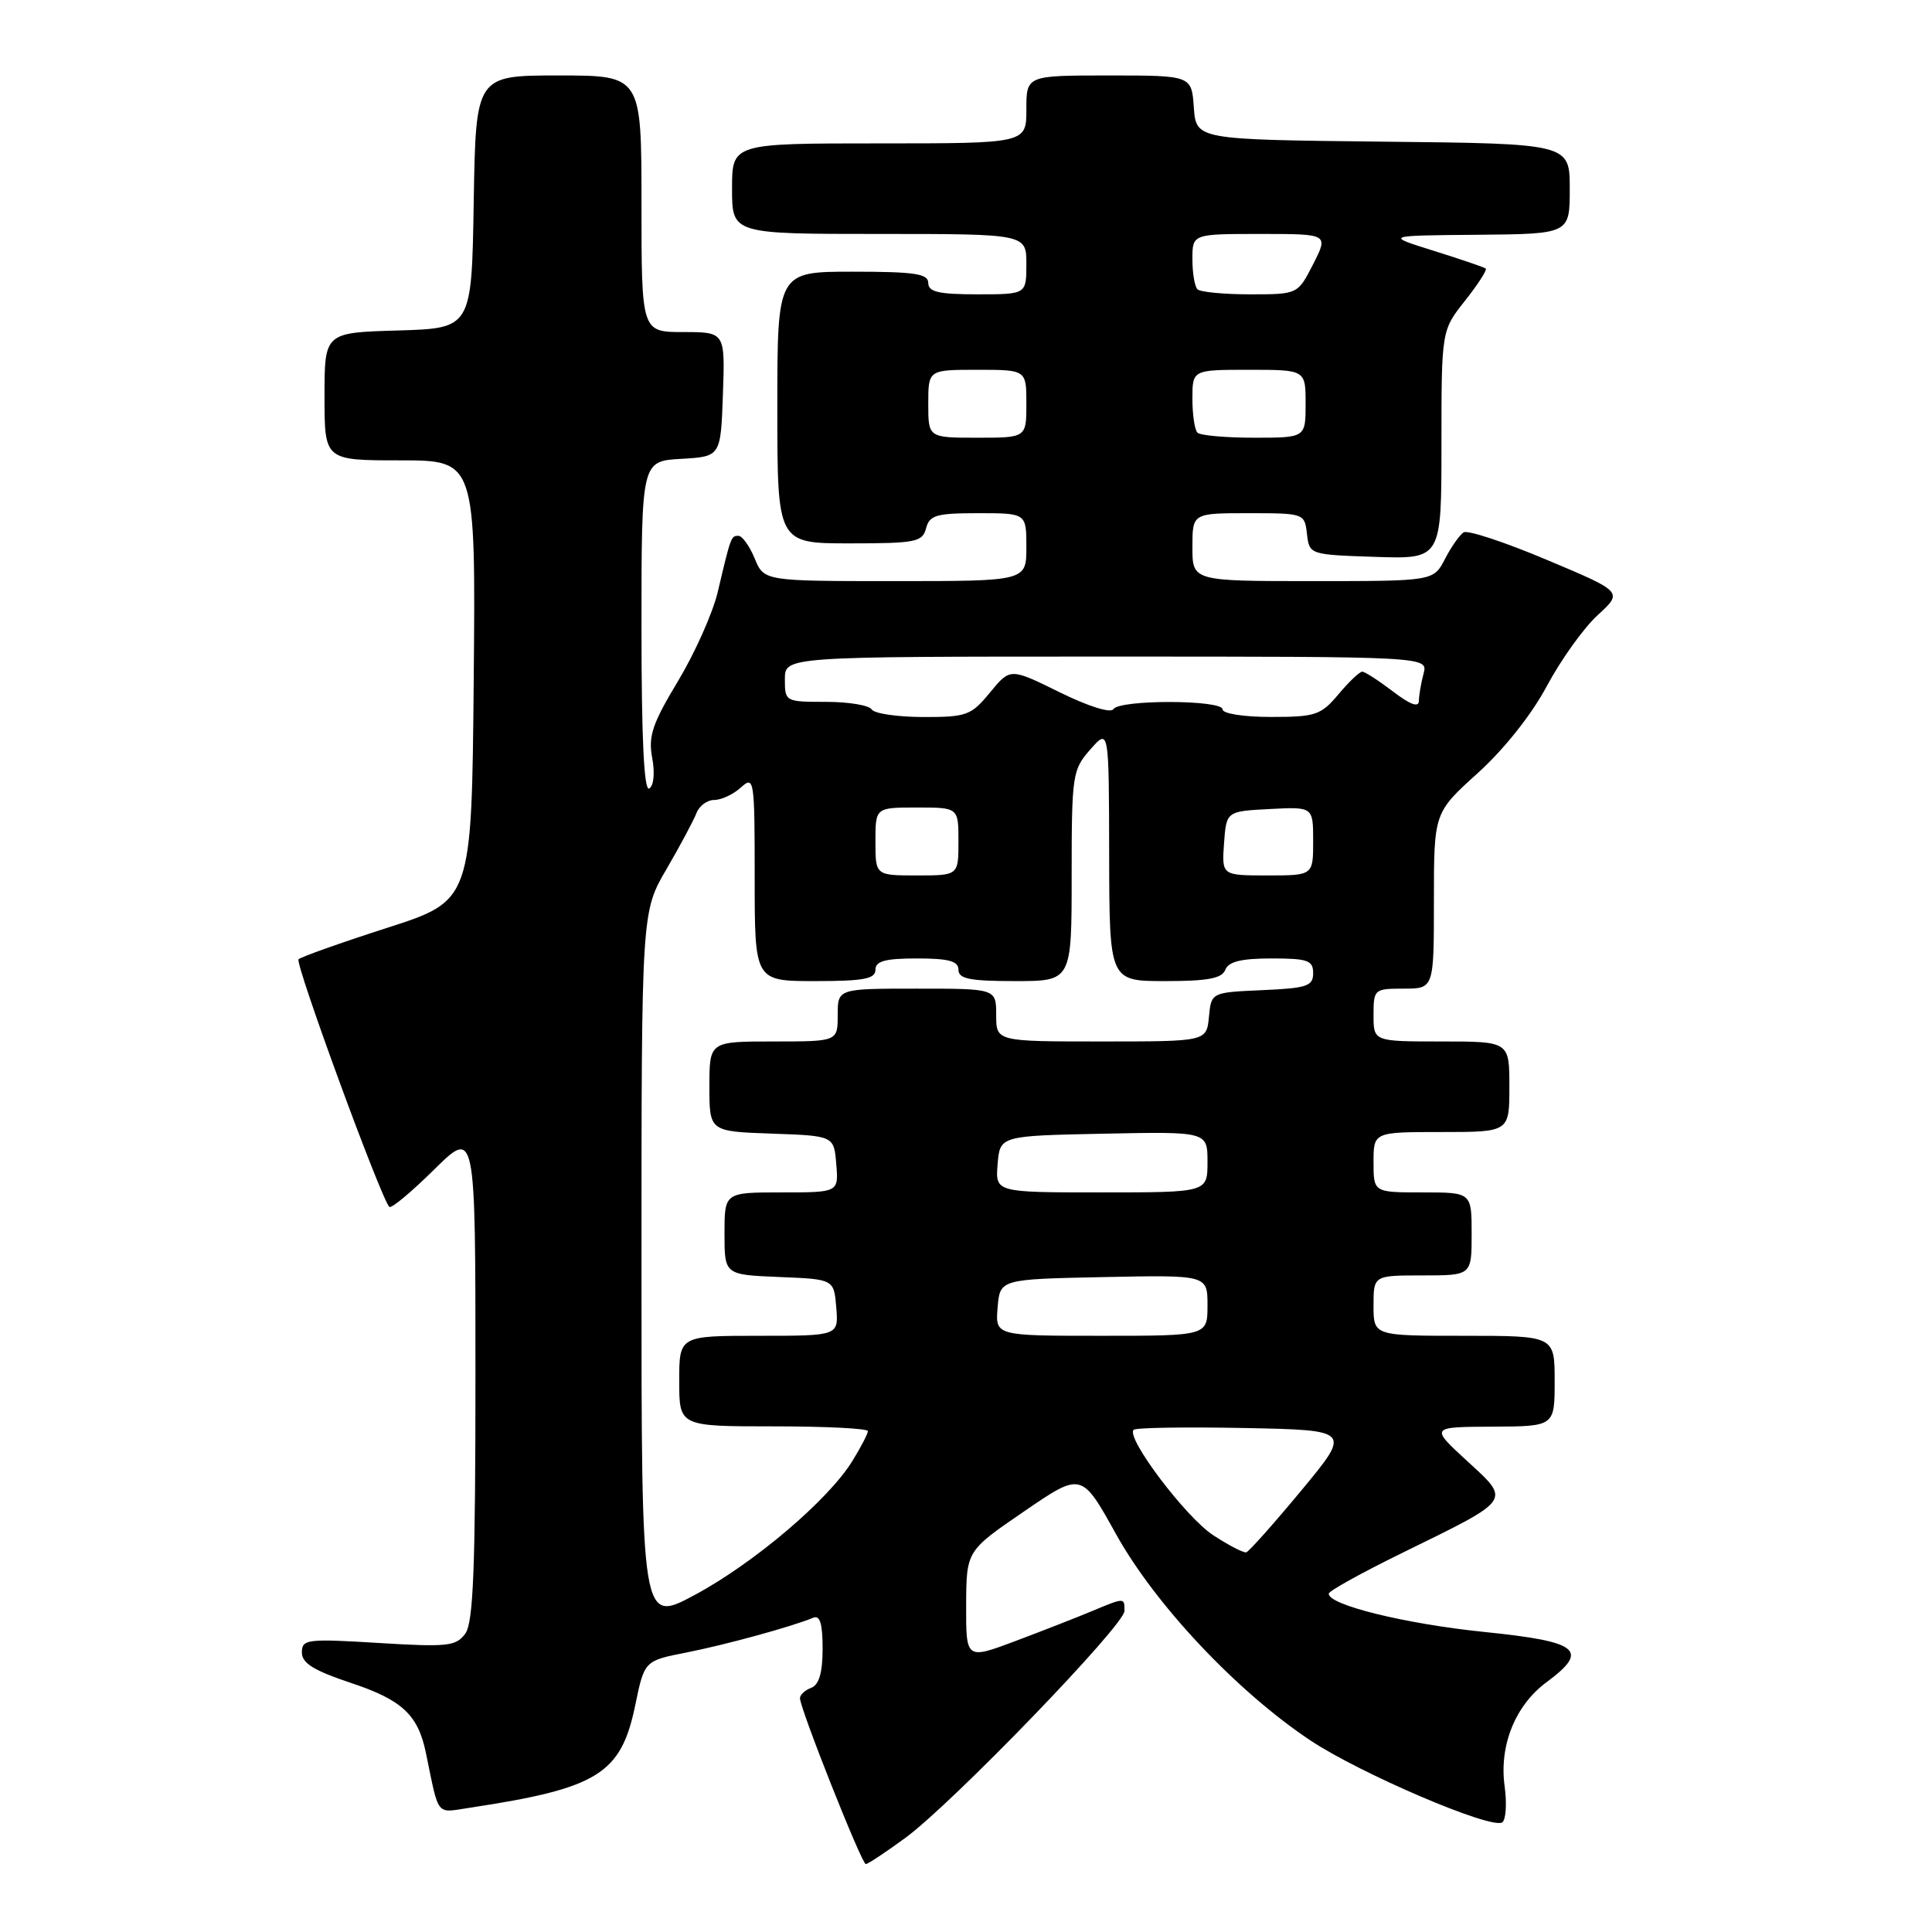 <?xml version="1.0" encoding="UTF-8" standalone="no"?>
<!DOCTYPE svg PUBLIC "-//W3C//DTD SVG 1.1//EN" "http://www.w3.org/Graphics/SVG/1.1/DTD/svg11.dtd" >
<svg xmlns="http://www.w3.org/2000/svg" xmlns:xlink="http://www.w3.org/1999/xlink" version="1.1" viewBox="0 0 256 256">
 <g >
 <path fill="currentColor"
d=" M 119.99 243.51 C 126.22 238.93 149.00 215.34 149.00 213.46 C 149.00 211.67 149.04 211.67 144.74 213.46 C 142.81 214.27 138.26 216.05 134.62 217.42 C 128.00 219.91 128.00 219.91 128.02 212.71 C 128.05 205.50 128.05 205.50 135.68 200.28 C 143.31 195.05 143.31 195.05 147.88 203.28 C 153.09 212.66 163.91 224.14 173.64 230.62 C 180.25 235.01 197.53 242.41 199.04 241.48 C 199.54 241.17 199.69 239.01 199.37 236.68 C 198.63 231.29 200.78 225.97 204.91 222.91 C 210.66 218.66 209.28 217.53 196.75 216.25 C 186.21 215.18 175.92 212.64 176.07 211.16 C 176.10 210.80 180.49 208.37 185.82 205.76 C 200.50 198.56 200.23 198.95 194.39 193.58 C 189.50 189.08 189.50 189.08 197.75 189.04 C 206.00 189.00 206.00 189.00 206.00 183.00 C 206.00 177.00 206.00 177.00 194.00 177.00 C 182.00 177.00 182.00 177.00 182.00 173.00 C 182.00 169.00 182.00 169.00 188.50 169.00 C 195.00 169.00 195.00 169.00 195.00 163.50 C 195.00 158.00 195.00 158.00 188.50 158.00 C 182.00 158.00 182.00 158.00 182.00 154.00 C 182.00 150.00 182.00 150.00 191.00 150.00 C 200.00 150.00 200.00 150.00 200.00 144.00 C 200.00 138.00 200.00 138.00 191.00 138.00 C 182.00 138.00 182.00 138.00 182.00 134.50 C 182.00 131.08 182.10 131.00 186.00 131.00 C 190.00 131.00 190.00 131.00 190.00 119.35 C 190.00 107.69 190.00 107.69 195.82 102.43 C 199.33 99.25 202.96 94.67 204.98 90.88 C 206.83 87.42 209.85 83.20 211.70 81.51 C 215.06 78.43 215.06 78.43 204.98 74.19 C 199.44 71.85 194.47 70.21 193.94 70.54 C 193.42 70.86 192.30 72.45 191.47 74.06 C 189.95 77.00 189.95 77.00 173.97 77.00 C 158.00 77.00 158.00 77.00 158.00 72.50 C 158.00 68.00 158.00 68.00 165.43 68.00 C 172.80 68.00 172.87 68.03 173.18 70.75 C 173.50 73.49 173.53 73.50 182.25 73.79 C 191.00 74.08 191.00 74.08 191.00 58.93 C 191.00 43.79 191.00 43.79 194.12 39.85 C 195.84 37.68 197.07 35.76 196.87 35.59 C 196.67 35.41 193.57 34.36 190.00 33.24 C 183.50 31.21 183.50 31.21 195.75 31.11 C 208.00 31.00 208.00 31.00 208.00 25.02 C 208.00 19.03 208.00 19.03 183.25 18.77 C 158.50 18.50 158.50 18.50 158.19 14.25 C 157.89 10.00 157.89 10.00 146.94 10.00 C 136.00 10.00 136.00 10.00 136.00 14.50 C 136.00 19.00 136.00 19.00 116.50 19.00 C 97.00 19.00 97.00 19.00 97.00 25.00 C 97.00 31.00 97.00 31.00 116.50 31.00 C 136.00 31.00 136.00 31.00 136.00 35.00 C 136.00 39.00 136.00 39.00 129.50 39.00 C 124.39 39.00 123.00 38.68 123.00 37.50 C 123.00 36.27 121.22 36.00 113.00 36.00 C 103.00 36.00 103.00 36.00 103.00 54.00 C 103.00 72.00 103.00 72.00 112.59 72.00 C 121.35 72.00 122.23 71.82 122.71 70.00 C 123.16 68.26 124.07 68.00 129.62 68.00 C 136.00 68.00 136.00 68.00 136.00 72.50 C 136.00 77.00 136.00 77.00 118.62 77.00 C 101.24 77.00 101.24 77.00 100.00 74.00 C 99.32 72.35 98.35 71.00 97.85 71.00 C 96.87 71.00 96.86 71.01 95.09 78.50 C 94.43 81.25 92.07 86.54 89.84 90.25 C 86.44 95.89 85.88 97.55 86.42 100.42 C 86.79 102.41 86.63 104.11 86.03 104.48 C 85.34 104.91 85.00 97.96 85.00 83.11 C 85.00 61.10 85.00 61.10 90.25 60.80 C 95.50 60.50 95.50 60.50 95.79 52.25 C 96.08 44.00 96.08 44.00 90.54 44.00 C 85.00 44.00 85.00 44.00 85.00 27.00 C 85.00 10.00 85.00 10.00 74.02 10.00 C 63.05 10.00 63.05 10.00 62.77 26.75 C 62.50 43.50 62.50 43.50 52.75 43.79 C 43.00 44.07 43.00 44.07 43.00 52.54 C 43.00 61.00 43.00 61.00 53.02 61.00 C 63.03 61.00 63.03 61.00 62.77 90.17 C 62.50 119.34 62.50 119.34 51.31 122.94 C 45.16 124.92 39.87 126.80 39.56 127.11 C 39.04 127.62 50.48 158.82 51.59 159.92 C 51.84 160.18 54.51 157.95 57.52 154.98 C 63.00 149.57 63.00 149.57 63.00 182.09 C 63.00 207.86 62.72 215.00 61.65 216.47 C 60.43 218.14 59.28 218.26 50.15 217.70 C 40.67 217.12 40.00 217.21 40.00 218.96 C 40.00 220.38 41.58 221.36 46.54 223.01 C 53.28 225.25 55.40 227.24 56.43 232.25 C 58.22 240.89 57.68 240.22 62.29 239.53 C 79.23 236.96 82.29 235.07 84.17 225.96 C 85.39 220.06 85.39 220.06 90.94 218.97 C 96.16 217.94 104.96 215.53 107.75 214.36 C 108.65 213.98 109.00 215.14 109.00 218.45 C 109.00 221.63 108.53 223.24 107.50 223.64 C 106.67 223.95 106.00 224.58 106.00 225.02 C 106.00 226.39 114.18 247.00 114.72 247.00 C 115.00 247.00 117.37 245.43 119.99 243.51 Z  M 85.00 167.99 C 85.00 120.84 85.00 120.84 88.31 115.17 C 90.13 112.05 91.91 108.71 92.28 107.75 C 92.64 106.79 93.70 106.00 94.64 106.00 C 95.58 106.00 97.17 105.26 98.17 104.35 C 99.93 102.75 100.00 103.18 100.00 116.35 C 100.00 130.00 100.00 130.00 108.00 130.00 C 114.44 130.00 116.00 129.71 116.00 128.50 C 116.00 127.35 117.28 127.00 121.50 127.00 C 125.72 127.00 127.00 127.35 127.00 128.50 C 127.00 129.70 128.50 130.00 134.50 130.00 C 142.00 130.00 142.00 130.00 142.00 116.06 C 142.00 102.65 142.10 102.00 144.47 99.31 C 146.94 96.50 146.94 96.50 146.97 113.25 C 147.00 130.00 147.00 130.00 154.39 130.00 C 160.04 130.00 161.92 129.65 162.36 128.50 C 162.78 127.42 164.47 127.00 168.47 127.00 C 173.29 127.00 174.00 127.25 174.00 128.95 C 174.00 130.67 173.18 130.94 167.25 131.20 C 160.50 131.50 160.50 131.50 160.19 134.75 C 159.87 138.00 159.87 138.00 145.94 138.00 C 132.00 138.00 132.00 138.00 132.00 134.50 C 132.00 131.00 132.00 131.00 121.50 131.00 C 111.00 131.00 111.00 131.00 111.00 134.50 C 111.00 138.00 111.00 138.00 102.50 138.00 C 94.00 138.00 94.00 138.00 94.00 143.96 C 94.00 149.92 94.00 149.92 102.25 150.21 C 110.50 150.50 110.50 150.50 110.81 154.25 C 111.12 158.00 111.12 158.00 103.56 158.00 C 96.00 158.00 96.00 158.00 96.00 163.46 C 96.00 168.91 96.00 168.91 103.25 169.21 C 110.50 169.50 110.50 169.50 110.81 173.25 C 111.12 177.00 111.12 177.00 100.56 177.00 C 90.00 177.00 90.00 177.00 90.00 183.00 C 90.00 189.00 90.00 189.00 102.50 189.00 C 109.38 189.00 115.00 189.28 115.00 189.63 C 115.00 189.98 114.07 191.77 112.93 193.61 C 109.75 198.76 99.95 207.09 92.09 211.32 C 85.00 215.14 85.00 215.14 85.00 167.99 Z  M 160.75 203.42 C 157.13 201.06 149.16 190.50 150.21 189.46 C 150.49 189.17 157.10 189.07 164.89 189.22 C 179.06 189.50 179.06 189.50 172.43 197.50 C 168.78 201.90 165.50 205.58 165.14 205.69 C 164.79 205.79 162.81 204.77 160.75 203.42 Z  M 132.19 173.25 C 132.50 169.50 132.50 169.50 146.25 169.22 C 160.00 168.94 160.00 168.94 160.00 172.97 C 160.00 177.00 160.00 177.00 145.94 177.00 C 131.88 177.00 131.88 177.00 132.19 173.25 Z  M 132.19 154.25 C 132.50 150.50 132.50 150.50 146.25 150.22 C 160.00 149.94 160.00 149.94 160.00 153.97 C 160.00 158.00 160.00 158.00 145.94 158.00 C 131.88 158.00 131.88 158.00 132.19 154.25 Z  M 116.00 111.50 C 116.00 107.00 116.00 107.00 121.50 107.00 C 127.00 107.00 127.00 107.00 127.00 111.50 C 127.00 116.00 127.00 116.00 121.50 116.00 C 116.00 116.00 116.00 116.00 116.00 111.50 Z  M 162.19 111.75 C 162.50 107.50 162.50 107.50 168.25 107.20 C 174.00 106.90 174.00 106.90 174.00 111.45 C 174.00 116.00 174.00 116.00 167.94 116.00 C 161.89 116.00 161.89 116.00 162.19 111.75 Z  M 115.50 94.00 C 115.16 93.45 112.43 93.00 109.44 93.00 C 104.06 93.00 104.00 92.97 104.00 90.00 C 104.00 87.00 104.00 87.00 146.62 87.00 C 189.23 87.00 189.23 87.00 188.63 89.25 C 188.30 90.49 188.02 92.12 188.01 92.87 C 188.00 93.79 186.87 93.38 184.57 91.62 C 182.68 90.18 180.85 89.00 180.50 89.00 C 180.15 89.00 178.73 90.35 177.35 92.00 C 175.03 94.76 174.31 95.00 168.41 95.00 C 164.80 95.00 162.00 94.56 162.00 94.00 C 162.00 92.71 148.32 92.68 147.52 93.97 C 147.17 94.53 144.16 93.58 140.39 91.72 C 133.86 88.50 133.86 88.50 131.18 91.76 C 128.68 94.80 128.09 95.02 122.31 95.01 C 118.90 95.00 115.84 94.55 115.50 94.00 Z  M 123.00 53.50 C 123.00 49.00 123.00 49.00 129.50 49.00 C 136.00 49.00 136.00 49.00 136.00 53.50 C 136.00 58.00 136.00 58.00 129.50 58.00 C 123.00 58.00 123.00 58.00 123.00 53.50 Z  M 158.67 57.33 C 158.30 56.97 158.00 54.94 158.00 52.83 C 158.00 49.00 158.00 49.00 165.50 49.00 C 173.00 49.00 173.00 49.00 173.00 53.50 C 173.00 58.00 173.00 58.00 166.17 58.00 C 162.41 58.00 159.03 57.70 158.67 57.33 Z  M 158.67 38.33 C 158.30 37.97 158.00 36.17 158.00 34.33 C 158.00 31.00 158.00 31.00 167.02 31.00 C 176.04 31.00 176.04 31.00 174.00 35.00 C 171.96 39.00 171.96 39.00 165.65 39.00 C 162.17 39.00 159.03 38.70 158.67 38.33 Z "/>
</g>
</svg>